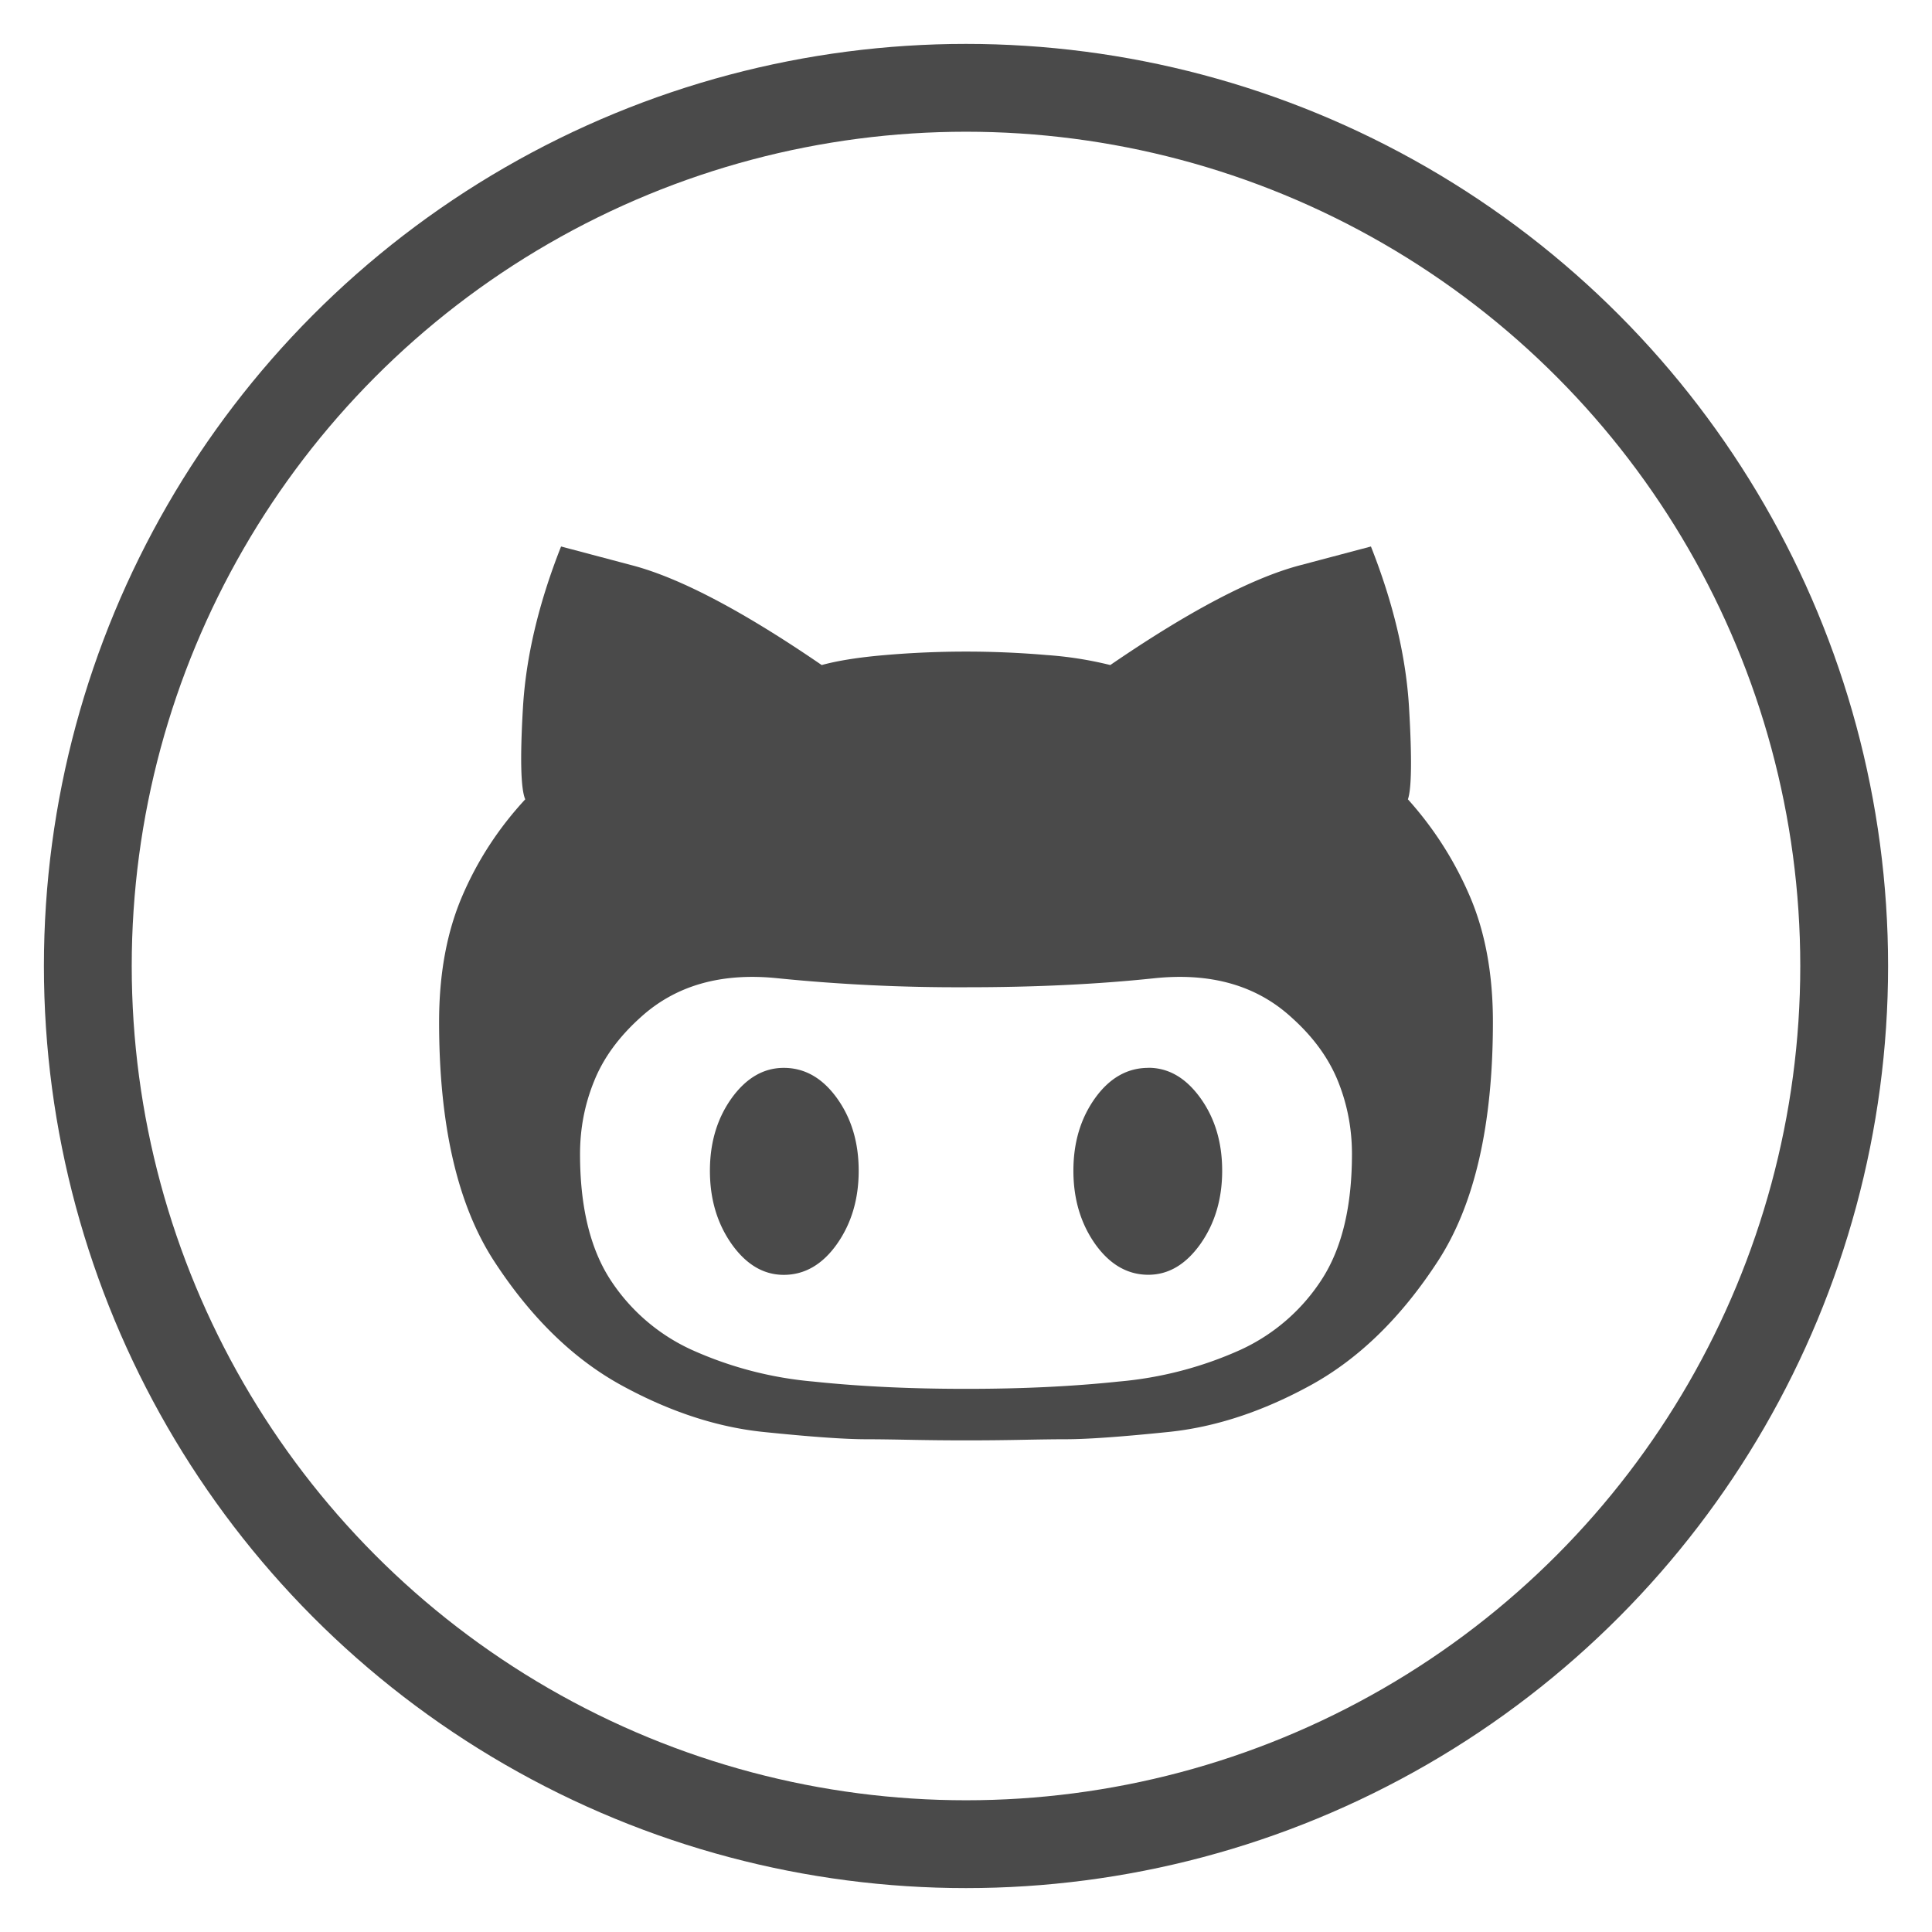 <svg width="22" height="22" xmlns="http://www.w3.org/2000/svg"><g transform="translate(1 1)" fill="none" fill-rule="evenodd"><circle stroke="#4A4A4A" cx="10" cy="10" r="10"/><path d="M12.076 11.16c-.237 0-.44.114-.605.343-.165.23-.248.505-.248.828 0 .323.083.601.248.835.166.233.368.35.605.35.23 0 .427-.117.593-.35.165-.234.248-.512.248-.835 0-.323-.083-.599-.248-.828-.166-.23-.363-.344-.593-.344zm2.956-3.058c.042-.119.047-.467.013-1.045-.034-.577-.179-1.189-.434-1.834l-.815.216c-.543.145-1.261.523-2.153 1.134a4.209 4.209 0 00-.726-.114 10.74 10.74 0 00-1.834 0c-.297.025-.54.063-.726.114-.892-.611-1.61-.99-2.153-1.134l-.815-.216c-.255.645-.4 1.257-.434 1.834-.034.578-.025.926.026 1.045-.306.331-.546.7-.72 1.108-.174.408-.261.883-.261 1.427 0 1.172.208 2.078.624 2.72.416.64.898 1.112 1.446 1.414.548.301 1.09.48 1.624.535.535.055.926.083 1.172.083.11 0 .27.002.478.006a32.209 32.209 0 001.318 0c.204-.004.361-.006.472-.006.246 0 .637-.028 1.172-.083.535-.055 1.076-.234 1.624-.535.548-.302 1.03-.773 1.446-1.414.416-.642.624-1.548.624-2.72 0-.544-.087-1.02-.261-1.427a4.002 4.002 0 00-.707-1.108zm-5.02 6.713h-.025c-.62 0-1.195-.027-1.726-.083a4.265 4.265 0 01-1.388-.363 2.186 2.186 0 01-.93-.808c-.225-.353-.338-.826-.338-1.42 0-.29.053-.566.16-.829.105-.263.282-.505.528-.726.4-.365.921-.514 1.567-.446a20.42 20.42 0 002.127.102H10.013c.773 0 1.482-.034 2.127-.102.646-.068 1.168.08 1.567.446.246.22.423.463.529.726.106.263.159.54.159.828 0 .595-.113 1.068-.338 1.42a2.186 2.186 0 01-.93.81 4.265 4.265 0 01-1.388.362c-.53.056-1.106.083-1.726.083zM7.925 11.16c-.23 0-.427.115-.593.344-.165.23-.248.505-.248.828 0 .323.083.601.248.835.166.233.363.35.593.35.237 0 .44-.117.605-.35.165-.234.248-.512.248-.835 0-.323-.083-.599-.248-.828-.166-.23-.368-.344-.605-.344z" fill="#4A4A4A"/></g></svg>